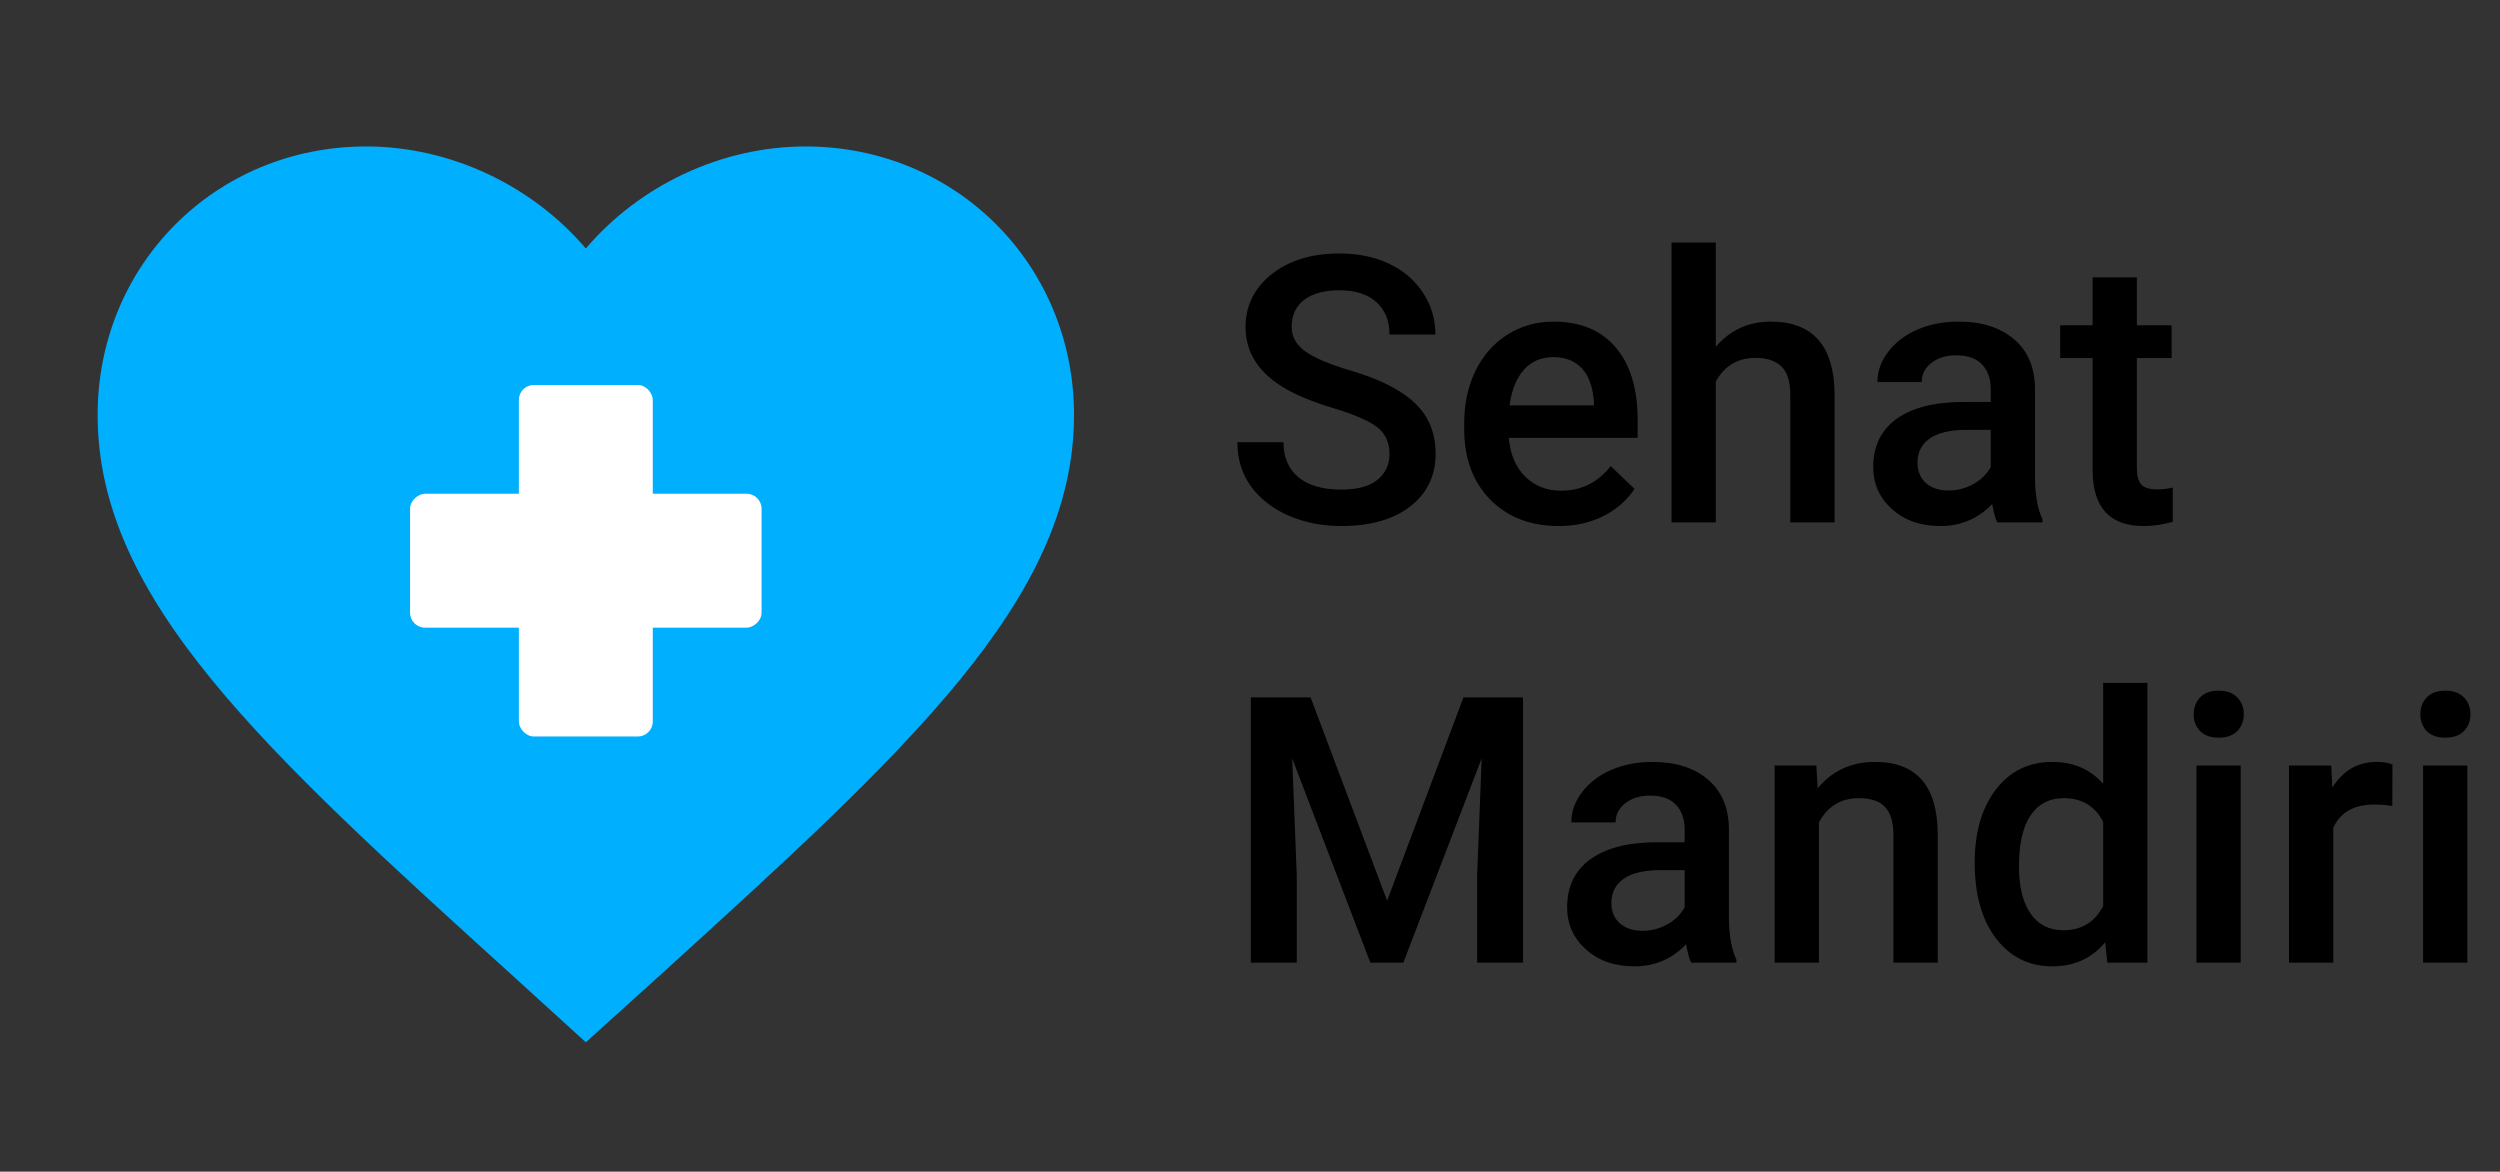 <svg width="335" height="157" viewBox="0 0 335 157" fill="none" xmlns="http://www.w3.org/2000/svg">
<rect x="0" y="0" width="335" height="157" fill="#333333" stroke="none"/>
<path d="M78.5 139.665L69.015 131.03C35.325 100.48 13.083 80.332 13.083 55.604C13.083 35.456 28.914 19.625 49.062 19.625C60.445 19.625 71.37 24.924 78.5 33.297C85.63 24.924 96.555 19.625 107.938 19.625C128.086 19.625 143.917 35.456 143.917 55.604C143.917 80.332 121.675 100.48 87.985 131.095L78.5 139.665Z" fill="#00B0FF"/>
<rect x="69.529" y="51.586" width="17.943" height="47.1" rx="2" fill="white"/>
<rect x="102.05" y="66.164" width="17.943" height="47.1" rx="2" transform="rotate(90 102.05 66.164)" fill="white"/>
<path d="M186.192 60.845C186.192 59.282 185.639 58.078 184.532 57.231C183.442 56.385 181.464 55.531 178.6 54.668C175.735 53.805 173.456 52.845 171.764 51.787C168.525 49.753 166.905 47.1 166.905 43.828C166.905 40.964 168.069 38.603 170.396 36.748C172.74 34.893 175.776 33.965 179.503 33.965C181.977 33.965 184.182 34.421 186.119 35.332C188.056 36.243 189.578 37.546 190.685 39.238C191.791 40.915 192.345 42.778 192.345 44.829H186.192C186.192 42.974 185.606 41.525 184.435 40.483C183.279 39.425 181.619 38.897 179.454 38.897C177.436 38.897 175.865 39.328 174.742 40.19C173.635 41.053 173.082 42.258 173.082 43.804C173.082 45.106 173.684 46.196 174.889 47.075C176.093 47.938 178.079 48.784 180.846 49.614C183.613 50.428 185.834 51.364 187.511 52.422C189.187 53.464 190.416 54.668 191.197 56.035C191.979 57.386 192.369 58.973 192.369 60.796C192.369 63.758 191.23 66.118 188.951 67.876C186.689 69.618 183.613 70.488 179.723 70.488C177.151 70.488 174.783 70.016 172.618 69.072C170.47 68.112 168.793 66.794 167.589 65.117C166.401 63.441 165.807 61.488 165.807 59.258H171.983C171.983 61.276 172.651 62.839 173.985 63.945C175.32 65.052 177.232 65.606 179.723 65.606C181.871 65.606 183.482 65.174 184.557 64.311C185.647 63.433 186.192 62.277 186.192 60.845ZM208.849 70.488C205.089 70.488 202.037 69.308 199.693 66.948C197.366 64.572 196.202 61.414 196.202 57.476V56.743C196.202 54.106 196.707 51.755 197.716 49.688C198.741 47.604 200.174 45.985 202.013 44.829C203.852 43.673 205.903 43.096 208.165 43.096C211.762 43.096 214.537 44.243 216.49 46.538C218.46 48.833 219.444 52.08 219.444 56.279V58.672H202.184C202.363 60.853 203.087 62.578 204.356 63.848C205.642 65.117 207.254 65.752 209.19 65.752C211.909 65.752 214.122 64.653 215.831 62.456L219.029 65.508C217.971 67.087 216.555 68.315 214.781 69.194C213.023 70.057 211.046 70.488 208.849 70.488ZM208.141 47.856C206.513 47.856 205.195 48.426 204.186 49.565C203.193 50.705 202.558 52.292 202.281 54.326H213.585V53.887C213.455 51.901 212.926 50.404 211.998 49.395C211.07 48.369 209.785 47.856 208.141 47.856ZM229.918 46.465C231.855 44.219 234.304 43.096 237.267 43.096C242.898 43.096 245.755 46.31 245.836 52.739V70H239.903V52.959C239.903 51.136 239.505 49.85 238.707 49.102C237.926 48.337 236.77 47.954 235.24 47.954C232.864 47.954 231.09 49.012 229.918 51.128V70H223.985V32.5H229.918V46.465ZM267.638 70C267.377 69.495 267.149 68.674 266.954 67.534C265.066 69.504 262.755 70.488 260.021 70.488C257.368 70.488 255.203 69.731 253.526 68.218C251.85 66.704 251.012 64.832 251.012 62.602C251.012 59.787 252.053 57.63 254.137 56.133C256.236 54.619 259.231 53.862 263.121 53.862H266.759V52.129C266.759 50.762 266.376 49.671 265.611 48.857C264.846 48.027 263.683 47.612 262.12 47.612C260.769 47.612 259.662 47.954 258.8 48.638C257.937 49.305 257.506 50.16 257.506 51.201H251.573C251.573 49.753 252.053 48.402 253.014 47.148C253.974 45.879 255.276 44.886 256.92 44.17C258.58 43.454 260.427 43.096 262.462 43.096C265.554 43.096 268.02 43.877 269.859 45.44C271.699 46.986 272.643 49.167 272.691 51.982V63.897C272.691 66.273 273.025 68.169 273.692 69.585V70H267.638ZM261.119 65.728C262.291 65.728 263.39 65.443 264.415 64.873C265.457 64.303 266.238 63.538 266.759 62.578V57.598H263.561C261.363 57.598 259.711 57.98 258.604 58.745C257.498 59.51 256.944 60.592 256.944 61.992C256.944 63.132 257.319 64.043 258.067 64.727C258.832 65.394 259.85 65.728 261.119 65.728ZM286.339 37.163V43.584H291.002V47.978H286.339V62.725C286.339 63.734 286.534 64.466 286.925 64.922C287.332 65.361 288.048 65.581 289.073 65.581C289.757 65.581 290.449 65.5 291.148 65.337V69.927C289.798 70.301 288.495 70.488 287.242 70.488C282.685 70.488 280.406 67.974 280.406 62.944V47.978H276.061V43.584H280.406V37.163H286.339Z" fill="black"/>
<path d="M175.621 93.453L185.875 120.699L196.104 93.453H204.088V129H197.936V117.281L198.546 101.607L188.048 129H183.629L173.155 101.632L173.766 117.281V129H167.613V93.453H175.621ZM226.622 129C226.362 128.495 226.134 127.674 225.938 126.534C224.05 128.504 221.739 129.488 219.005 129.488C216.352 129.488 214.187 128.731 212.511 127.218C210.834 125.704 209.996 123.832 209.996 121.603C209.996 118.787 211.038 116.63 213.121 115.133C215.221 113.619 218.215 112.862 222.105 112.862H225.743V111.129C225.743 109.762 225.361 108.671 224.596 107.857C223.831 107.027 222.667 106.612 221.104 106.612C219.754 106.612 218.647 106.954 217.784 107.638C216.922 108.305 216.49 109.16 216.49 110.201H210.558C210.558 108.753 211.038 107.402 211.998 106.148C212.958 104.879 214.26 103.886 215.904 103.17C217.564 102.454 219.412 102.096 221.446 102.096C224.539 102.096 227.005 102.877 228.844 104.439C230.683 105.986 231.627 108.167 231.676 110.982V122.896C231.676 125.273 232.009 127.169 232.677 128.585V129H226.622ZM220.104 124.728C221.275 124.728 222.374 124.443 223.399 123.873C224.441 123.303 225.222 122.538 225.743 121.578V116.598H222.545C220.348 116.598 218.696 116.98 217.589 117.745C216.482 118.51 215.929 119.592 215.929 120.992C215.929 122.132 216.303 123.043 217.052 123.727C217.817 124.394 218.834 124.728 220.104 124.728ZM243.395 102.584L243.565 105.636C245.519 103.276 248.082 102.096 251.256 102.096C256.757 102.096 259.557 105.245 259.654 111.544V129H253.722V111.886C253.722 110.209 253.355 108.972 252.623 108.175C251.907 107.361 250.727 106.954 249.083 106.954C246.69 106.954 244.908 108.036 243.736 110.201V129H237.804V102.584H243.395ZM264.61 115.597C264.61 111.528 265.554 108.264 267.442 105.807C269.33 103.333 271.861 102.096 275.035 102.096C277.835 102.096 280.097 103.072 281.822 105.025V91.5H287.755V129H282.384L282.091 126.266C280.317 128.414 277.949 129.488 274.986 129.488C271.894 129.488 269.387 128.243 267.467 125.753C265.562 123.263 264.61 119.877 264.61 115.597ZM270.543 116.109C270.543 118.795 271.056 120.895 272.081 122.408C273.123 123.906 274.596 124.654 276.5 124.654C278.925 124.654 280.699 123.572 281.822 121.407V110.128C280.732 108.012 278.974 106.954 276.549 106.954C274.628 106.954 273.147 107.719 272.105 109.249C271.064 110.763 270.543 113.049 270.543 116.109ZM300.255 129H294.322V102.584H300.255V129ZM293.956 95.724C293.956 94.812 294.241 94.055 294.811 93.453C295.396 92.851 296.227 92.55 297.301 92.55C298.375 92.55 299.205 92.851 299.791 93.453C300.377 94.055 300.67 94.812 300.67 95.724C300.67 96.619 300.377 97.368 299.791 97.97C299.205 98.556 298.375 98.849 297.301 98.849C296.227 98.849 295.396 98.556 294.811 97.97C294.241 97.368 293.956 96.619 293.956 95.724ZM320.567 108.004C319.786 107.874 318.98 107.809 318.15 107.809C315.432 107.809 313.601 108.85 312.657 110.934V129H306.725V102.584H312.389L312.535 105.538C313.967 103.243 315.953 102.096 318.492 102.096C319.339 102.096 320.038 102.21 320.592 102.438L320.567 108.004ZM330.626 129H324.693V102.584H330.626V129ZM324.327 95.724C324.327 94.812 324.612 94.055 325.182 93.453C325.768 92.851 326.598 92.55 327.672 92.55C328.746 92.55 329.576 92.851 330.162 93.453C330.748 94.055 331.041 94.812 331.041 95.724C331.041 96.619 330.748 97.368 330.162 97.97C329.576 98.556 328.746 98.849 327.672 98.849C326.598 98.849 325.768 98.556 325.182 97.97C324.612 97.368 324.327 96.619 324.327 95.724Z" fill="black"/>
</svg>
